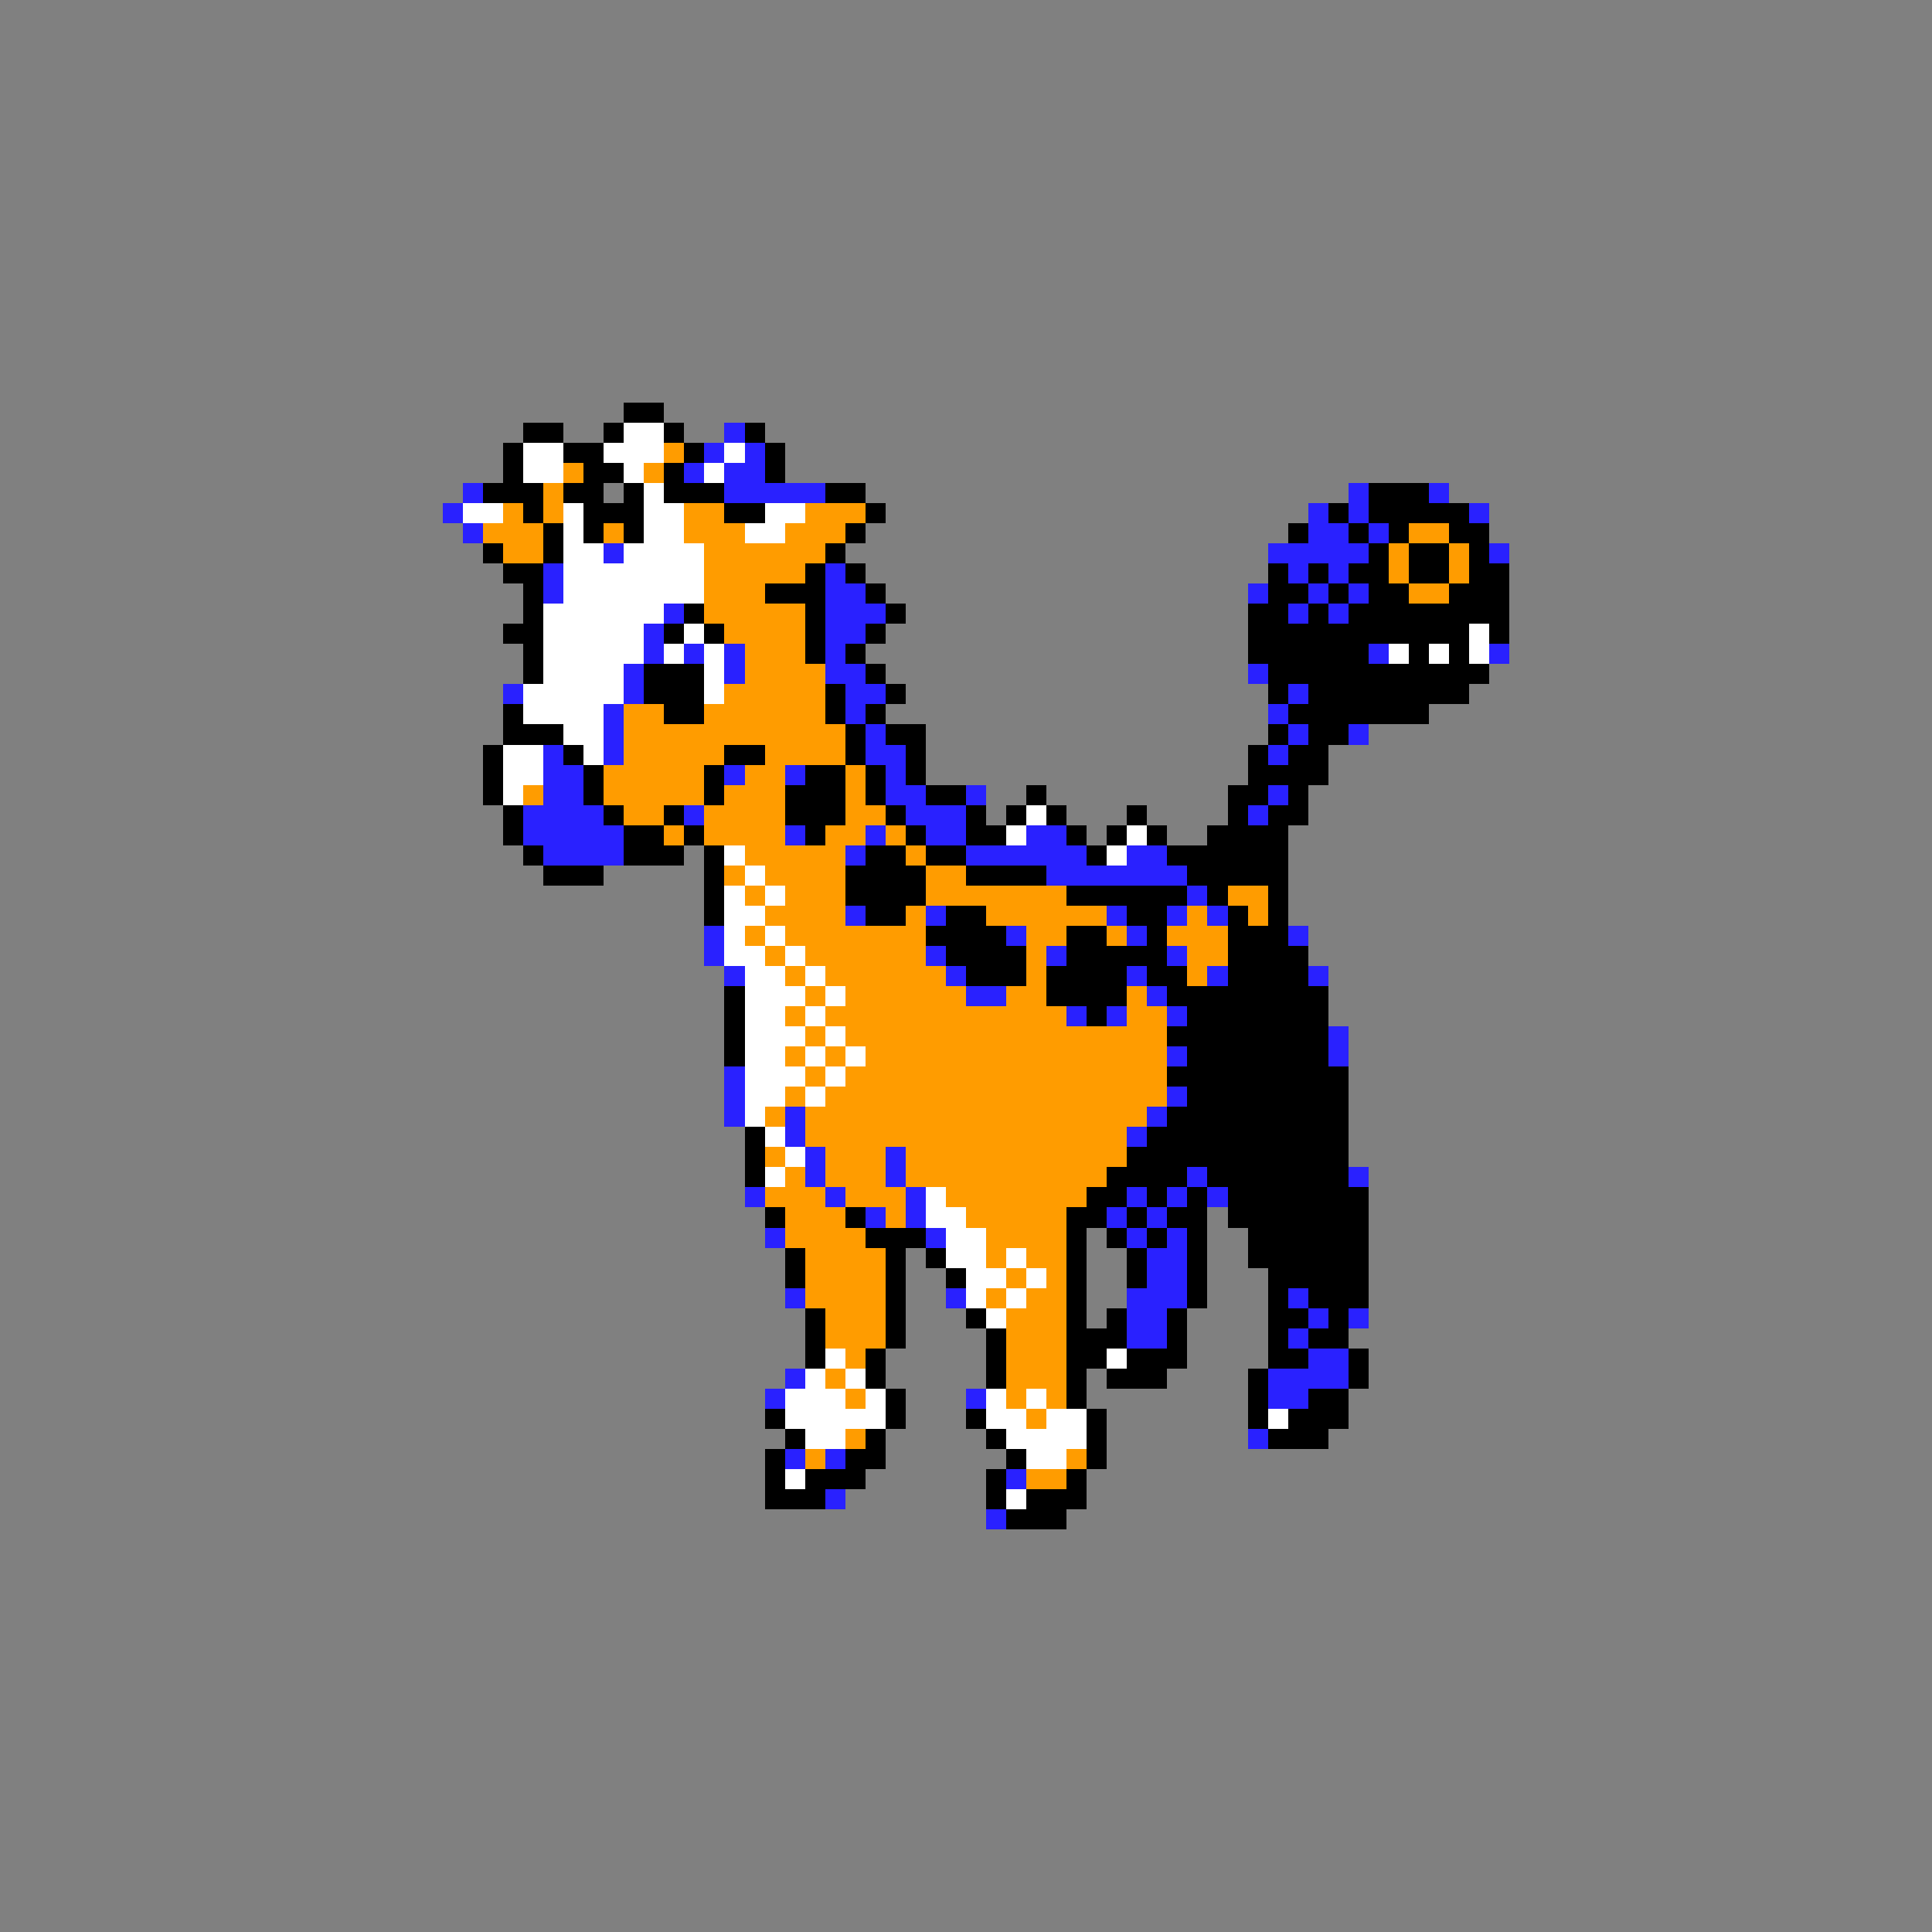 <svg xmlns="http://www.w3.org/2000/svg" viewBox="0 -0.5 96 96" shape-rendering="crispEdges">
<rect x="0" y="-0.5" width="96" height="96" fill="#808080" stroke="none"/>
<path stroke="#000000" d="M31 20h2M26 21h2M30 21h1M33 21h1M37 21h1M25 22h1M28 22h2M34 22h1M38 22h1M25 23h1M29 23h2M33 23h1M38 23h1M24 24h3M28 24h2M31 24h1M33 24h3M41 24h2M68 24h3M26 25h1M29 25h3M36 25h2M43 25h1M66 25h1M68 25h5M27 26h1M29 26h1M31 26h1M42 26h1M64 26h1M67 26h1M69 26h1M72 26h2M24 27h1M27 27h1M41 27h1M68 27h1M70 27h2M73 27h1M25 28h2M40 28h1M42 28h1M63 28h1M65 28h1M67 28h2M70 28h2M73 28h2M26 29h1M38 29h3M43 29h1M63 29h2M66 29h1M68 29h2M72 29h3M26 30h1M34 30h1M40 30h1M44 30h1M62 30h2M65 30h1M67 30h8M25 31h2M33 31h1M35 31h1M40 31h1M43 31h1M62 31h11M74 31h1M26 32h1M40 32h1M42 32h1M62 32h6M70 32h1M72 32h1M26 33h1M32 33h3M43 33h1M63 33h11M32 34h3M41 34h1M44 34h1M63 34h1M65 34h8M25 35h1M33 35h2M41 35h1M43 35h1M64 35h7M25 36h3M42 36h1M44 36h2M63 36h1M65 36h2M24 37h1M28 37h1M36 37h2M42 37h1M45 37h1M62 37h1M64 37h2M24 38h1M29 38h1M35 38h1M40 38h2M43 38h1M45 38h1M62 38h4M24 39h1M29 39h1M35 39h1M39 39h3M43 39h1M46 39h2M51 39h1M61 39h2M64 39h1M25 40h1M30 40h1M33 40h1M39 40h3M44 40h1M48 40h1M50 40h1M52 40h1M56 40h1M61 40h1M63 40h2M25 41h1M31 41h2M34 41h1M40 41h1M45 41h1M48 41h2M53 41h1M55 41h1M57 41h1M60 41h4M26 42h1M31 42h3M35 42h1M43 42h2M46 42h2M54 42h1M58 42h6M27 43h3M35 43h1M42 43h4M48 43h4M59 43h5M35 44h1M42 44h4M53 44h6M60 44h1M63 44h1M35 45h1M43 45h2M47 45h2M56 45h2M61 45h1M63 45h1M46 46h4M53 46h2M57 46h1M61 46h3M47 47h4M53 47h5M61 47h4M48 48h3M52 48h4M57 48h2M61 48h4M36 49h1M52 49h4M58 49h8M36 50h1M54 50h1M59 50h7M36 51h1M58 51h8M36 52h1M59 52h7M58 53h9M59 54h8M58 55h9M37 56h1M57 56h10M37 57h1M56 57h11M37 58h1M55 58h4M60 58h7M54 59h2M57 59h1M59 59h1M61 59h7M38 60h1M42 60h1M53 60h2M56 60h1M58 60h2M61 60h7M43 61h3M53 61h1M55 61h1M57 61h1M59 61h1M62 61h6M39 62h1M44 62h1M46 62h1M53 62h1M56 62h1M59 62h1M62 62h6M39 63h1M44 63h1M47 63h1M53 63h1M56 63h1M59 63h1M63 63h5M44 64h1M53 64h1M59 64h1M63 64h1M65 64h3M40 65h1M44 65h1M48 65h1M53 65h1M55 65h1M58 65h1M63 65h2M66 65h1M40 66h1M44 66h1M49 66h1M53 66h3M58 66h1M63 66h1M65 66h2M40 67h1M43 67h1M49 67h1M53 67h2M56 67h3M63 67h2M67 67h1M43 68h1M49 68h1M53 68h1M55 68h3M62 68h1M67 68h1M44 69h1M53 69h1M62 69h1M65 69h2M38 70h1M44 70h1M48 70h1M54 70h1M62 70h1M64 70h3M39 71h1M43 71h1M49 71h1M54 71h1M63 71h3M38 72h1M42 72h2M50 72h1M54 72h1M38 73h1M40 73h3M49 73h1M53 73h1M38 74h3M49 74h1M51 74h3M50 75h3" />
<path stroke="#ffffff" d="M31 21h2M26 22h2M30 22h3M36 22h1M26 23h2M31 23h1M35 23h1M32 24h1M23 25h2M28 25h1M32 25h2M38 25h2M28 26h1M32 26h2M37 26h2M28 27h2M31 27h4M28 28h7M28 29h7M27 30h6M27 31h5M34 31h1M73 31h1M27 32h5M33 32h1M35 32h1M69 32h1M71 32h1M73 32h1M27 33h4M35 33h1M26 34h5M35 34h1M26 35h4M28 36h2M25 37h2M29 37h1M25 38h2M25 39h1M51 40h1M50 41h1M56 41h1M36 42h1M55 42h1M37 43h1M36 44h1M38 44h1M36 45h2M36 46h1M38 46h1M36 47h2M39 47h1M37 48h2M40 48h1M37 49h3M41 49h1M37 50h2M40 50h1M37 51h3M41 51h1M37 52h2M40 52h1M42 52h1M37 53h3M41 53h1M37 54h2M40 54h1M37 55h1M38 56h1M39 57h1M38 58h1M46 59h1M46 60h2M47 61h2M47 62h2M50 62h1M48 63h2M51 63h1M48 64h1M50 64h1M49 65h1M41 67h1M55 67h1M40 68h1M42 68h1M39 69h3M43 69h1M49 69h1M51 69h1M39 70h5M49 70h2M52 70h2M63 70h1M40 71h2M50 71h4M51 72h2M39 73h1M50 74h1" />
<path stroke="#2921ff" d="M36 21h1M35 22h1M37 22h1M34 23h1M36 23h2M23 24h1M36 24h5M67 24h1M71 24h1M22 25h1M65 25h1M67 25h1M73 25h1M23 26h1M65 26h2M68 26h1M30 27h1M63 27h5M74 27h1M27 28h1M41 28h1M64 28h1M66 28h1M27 29h1M41 29h2M62 29h1M65 29h1M67 29h1M33 30h1M41 30h3M64 30h1M66 30h1M32 31h1M41 31h2M32 32h1M34 32h1M36 32h1M41 32h1M68 32h1M74 32h1M31 33h1M36 33h1M41 33h2M62 33h1M25 34h1M31 34h1M42 34h2M64 34h1M30 35h1M42 35h1M63 35h1M30 36h1M43 36h1M64 36h1M67 36h1M27 37h1M30 37h1M43 37h2M63 37h1M27 38h2M36 38h1M39 38h1M44 38h1M27 39h2M44 39h2M48 39h1M63 39h1M26 40h4M34 40h1M45 40h3M62 40h1M26 41h5M39 41h1M43 41h1M46 41h2M51 41h2M27 42h4M42 42h1M48 42h6M56 42h2M52 43h7M59 44h1M42 45h1M46 45h1M55 45h1M58 45h1M60 45h1M35 46h1M50 46h1M56 46h1M64 46h1M35 47h1M46 47h1M52 47h1M58 47h1M36 48h1M47 48h1M56 48h1M60 48h1M65 48h1M48 49h2M57 49h1M53 50h1M55 50h1M58 50h1M66 51h1M58 52h1M66 52h1M36 53h1M36 54h1M58 54h1M36 55h1M39 55h1M57 55h1M39 56h1M56 56h1M40 57h1M44 57h1M40 58h1M44 58h1M59 58h1M67 58h1M37 59h1M41 59h1M45 59h1M56 59h1M58 59h1M60 59h1M43 60h1M45 60h1M55 60h1M57 60h1M38 61h1M46 61h1M56 61h1M58 61h1M57 62h2M57 63h2M39 64h1M47 64h1M56 64h3M64 64h1M56 65h2M65 65h1M67 65h1M56 66h2M64 66h1M65 67h2M39 68h1M63 68h4M38 69h1M48 69h1M63 69h2M62 71h1M39 72h1M41 72h1M50 73h1M41 74h1M49 75h1" />
<path stroke="#ff9c00" d="M33 22h1M28 23h1M32 23h1M27 24h1M25 25h1M27 25h1M34 25h2M40 25h3M24 26h3M30 26h1M34 26h3M39 26h3M70 26h2M25 27h2M35 27h6M69 27h1M72 27h1M35 28h5M69 28h1M72 28h1M35 29h3M70 29h2M35 30h5M36 31h4M37 32h3M37 33h4M36 34h5M31 35h2M35 35h6M31 36h11M31 37h5M38 37h4M30 38h5M37 38h2M42 38h1M26 39h1M30 39h5M36 39h3M42 39h1M31 40h2M35 40h4M42 40h2M33 41h1M35 41h4M41 41h2M44 41h1M37 42h5M45 42h1M36 43h1M38 43h4M46 43h2M37 44h1M39 44h3M46 44h7M61 44h2M38 45h4M45 45h1M49 45h6M59 45h1M62 45h1M37 46h1M39 46h7M51 46h2M55 46h1M58 46h3M38 47h1M40 47h6M51 47h1M59 47h2M39 48h1M41 48h6M51 48h1M59 48h1M40 49h1M42 49h6M50 49h2M56 49h1M39 50h1M41 50h12M56 50h2M40 51h1M42 51h16M39 52h1M41 52h1M43 52h15M40 53h1M42 53h16M39 54h1M41 54h17M38 55h1M40 55h17M40 56h16M38 57h1M41 57h3M45 57h11M39 58h1M41 58h3M45 58h10M38 59h3M42 59h3M47 59h7M39 60h3M44 60h1M48 60h5M39 61h4M49 61h4M40 62h4M49 62h1M51 62h2M40 63h4M50 63h1M52 63h1M40 64h4M49 64h1M51 64h2M41 65h3M50 65h3M41 66h3M50 66h3M42 67h1M50 67h3M41 68h1M50 68h3M42 69h1M50 69h1M52 69h1M51 70h1M42 71h1M40 72h1M53 72h1M51 73h2" />
</svg>
